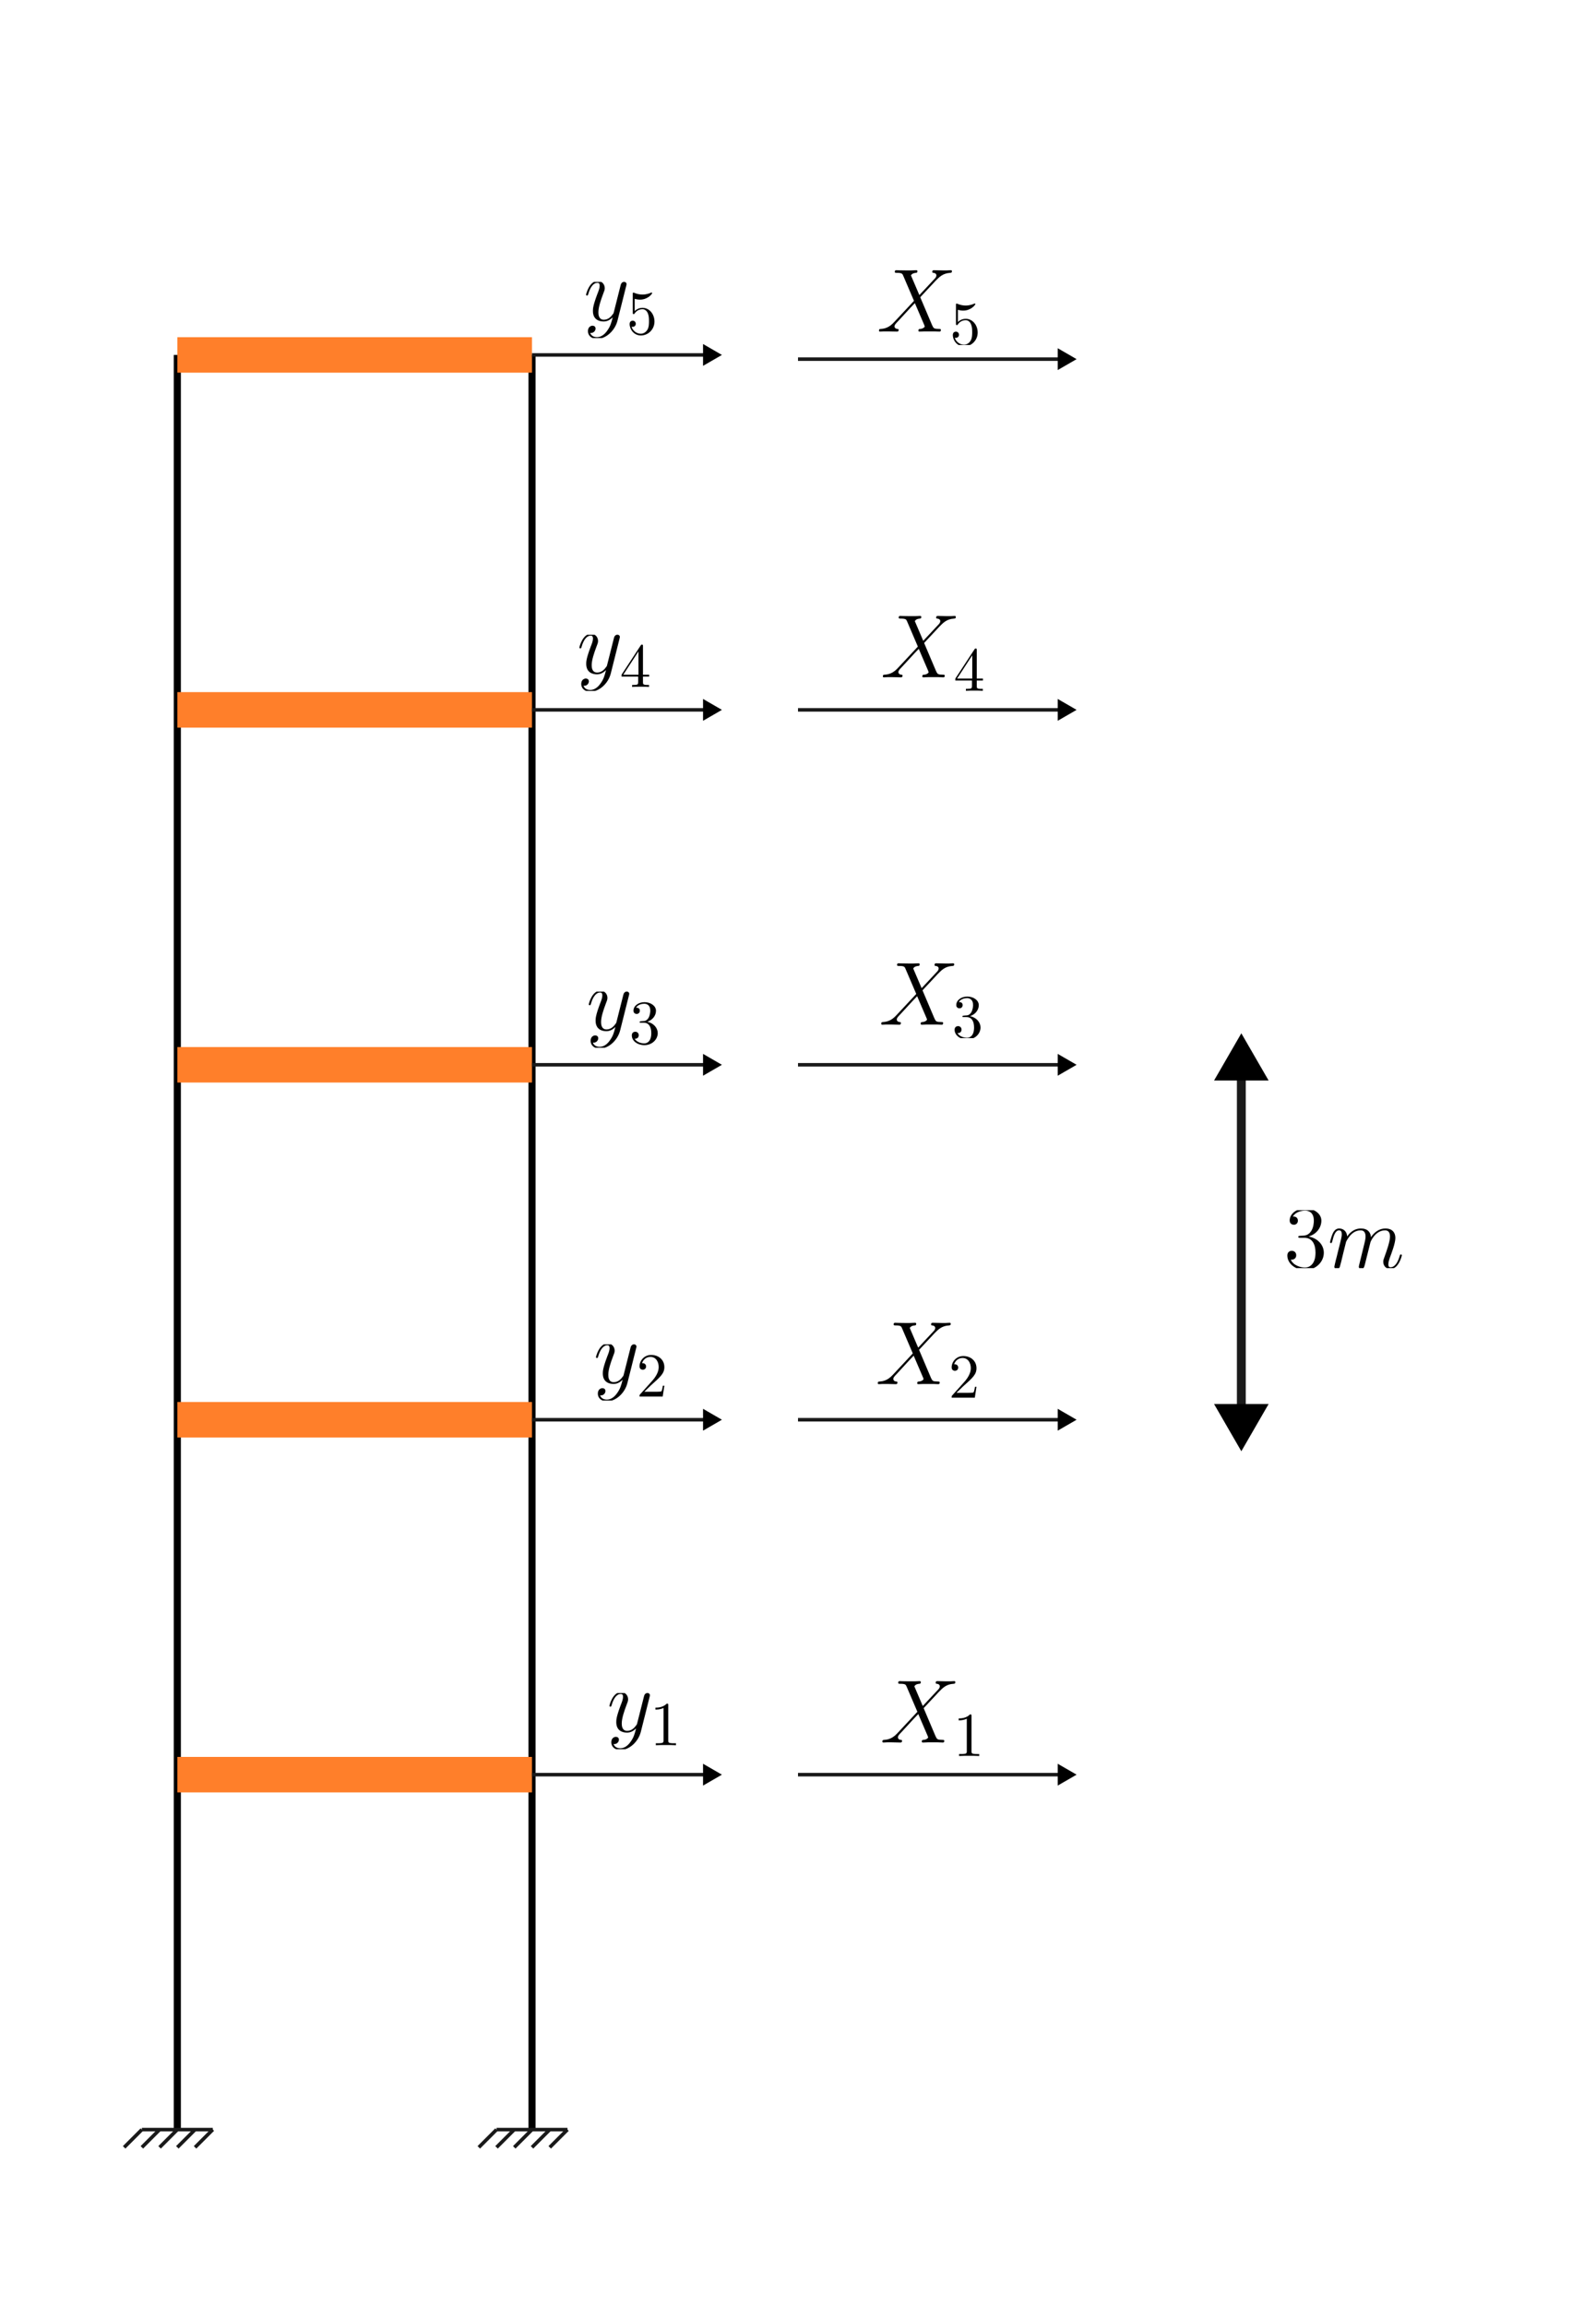 <?xml version="1.0" encoding="UTF-8" standalone="no"?>
<!-- Created with Inkscape (http://www.inkscape.org/) -->

<svg
   width="90mm"
   height="130mm"
   viewBox="0 0 90 130"
   version="1.1"
   id="svg14920"
   inkscape:version="1.2.1 (9c6d41e410, 2022-07-14)"
   sodipodi:docname="Fig_6_1.svg"
   xmlns:inkscape="http://www.inkscape.org/namespaces/inkscape"
   xmlns:sodipodi="http://sodipodi.sourceforge.net/DTD/sodipodi-0.dtd"
   xmlns="http://www.w3.org/2000/svg"
   xmlns:svg="http://www.w3.org/2000/svg">
  <sodipodi:namedview
     id="namedview14922"
     pagecolor="#ffffff"
     bordercolor="#000000"
     borderopacity="0.25"
     inkscape:showpageshadow="2"
     inkscape:pageopacity="0.0"
     inkscape:pagecheckerboard="0"
     inkscape:deskcolor="#d1d1d1"
     inkscape:document-units="mm"
     showgrid="true"
     inkscape:zoom="1.4142136"
     inkscape:cx="162.28101"
     inkscape:cy="275.41809"
     inkscape:window-width="1920"
     inkscape:window-height="1001"
     inkscape:window-x="-9"
     inkscape:window-y="-9"
     inkscape:window-maximized="1"
     inkscape:current-layer="g26583-3">
    <inkscape:grid
       type="xygrid"
       id="grid16136"
       units="mm"
       spacingx="5"
       spacingy="5"
       empspacing="2"
       originx="0"
       originy="0" />
  </sodipodi:namedview>
  <defs
     id="defs14917">
    <marker
       style="overflow:visible"
       id="marker20518"
       refX="0"
       refY="0"
       orient="auto-start-reverse"
       inkscape:stockid="TriangleStart"
       markerWidth="5.324"
       markerHeight="6.155"
       viewBox="0 0 5.324 6.155"
       inkscape:isstock="true"
       inkscape:collect="always"
       preserveAspectRatio="xMidYMid">
      <path
         transform="scale(0.5)"
         style="fill:context-stroke;fill-rule:evenodd;stroke:context-stroke;stroke-width:1pt"
         d="M 5.77,0 -2.88,5 V -5 Z"
         id="path20516" />
    </marker>
    <marker
       style="overflow:visible"
       id="marker20436"
       refX="0"
       refY="0"
       orient="auto-start-reverse"
       inkscape:stockid="TriangleStart"
       markerWidth="5.324"
       markerHeight="6.155"
       viewBox="0 0 5.324 6.155"
       inkscape:isstock="true"
       inkscape:collect="always"
       preserveAspectRatio="xMidYMid">
      <path
         transform="scale(0.5)"
         style="fill:context-stroke;fill-rule:evenodd;stroke:context-stroke;stroke-width:1pt"
         d="M 5.77,0 -2.88,5 V -5 Z"
         id="path20434" />
    </marker>
    <marker
       style="overflow:visible"
       id="marker20372"
       refX="0"
       refY="0"
       orient="auto-start-reverse"
       inkscape:stockid="TriangleStart"
       markerWidth="5.324"
       markerHeight="6.155"
       viewBox="0 0 5.324 6.155"
       inkscape:isstock="true"
       inkscape:collect="always"
       preserveAspectRatio="xMidYMid">
      <path
         transform="scale(0.5)"
         style="fill:context-stroke;fill-rule:evenodd;stroke:context-stroke;stroke-width:1pt"
         d="M 5.77,0 -2.88,5 V -5 Z"
         id="path20370" />
    </marker>
    <marker
       style="overflow:visible"
       id="marker20326"
       refX="0"
       refY="0"
       orient="auto-start-reverse"
       inkscape:stockid="TriangleStart"
       markerWidth="5.324"
       markerHeight="6.155"
       viewBox="0 0 5.324 6.155"
       inkscape:isstock="true"
       inkscape:collect="always"
       preserveAspectRatio="xMidYMid">
      <path
         transform="scale(0.5)"
         style="fill:context-stroke;fill-rule:evenodd;stroke:context-stroke;stroke-width:1pt"
         d="M 5.77,0 -2.88,5 V -5 Z"
         id="path20324" />
    </marker>
    <marker
       style="overflow:visible"
       id="TriangleStart"
       refX="0"
       refY="0"
       orient="auto-start-reverse"
       inkscape:stockid="TriangleStart"
       markerWidth="5.324"
       markerHeight="6.155"
       viewBox="0 0 5.324 6.155"
       inkscape:isstock="true"
       inkscape:collect="always"
       preserveAspectRatio="xMidYMid">
      <path
         transform="scale(0.5)"
         style="fill:context-stroke;fill-rule:evenodd;stroke:context-stroke;stroke-width:1pt"
         d="M 5.77,0 -2.88,5 V -5 Z"
         id="path135" />
    </marker>
    <clipPath
       id="clipPath5135">
      <path
         clip-rule="nonzero"
         d="M 0,0 H 7 V 8.965 H 0 Z m 0,0"
         id="path4580" />
    </clipPath>
    <clipPath
       id="clipPath4015">
      <path
         clip-rule="nonzero"
         d="m 7,1 h 5 V 8.965 H 7 Z m 0,0"
         id="path6743" />
    </clipPath>
    <clipPath
       id="clipPath5120">
      <path
         clip-rule="nonzero"
         d="M 0,0 H 7 V 8.965 H 0 Z m 0,0"
         id="path5426" />
    </clipPath>
    <clipPath
       id="clipPath9362">
      <path
         clip-rule="nonzero"
         d="m 7,1 h 5 V 8.965 H 7 Z m 0,0"
         id="path7376" />
    </clipPath>
    <clipPath
       id="clipPath2892">
      <path
         clip-rule="nonzero"
         d="M 0,0 H 7 V 8.965 H 0 Z m 0,0"
         id="path6079" />
    </clipPath>
    <clipPath
       id="clipPath8761">
      <path
         clip-rule="nonzero"
         d="m 7,1 h 5 V 8.965 H 7 Z m 0,0"
         id="path6706" />
    </clipPath>
    <clipPath
       id="clipPath3006">
      <path
         clip-rule="nonzero"
         d="M 0,0 H 7 V 8.965 H 0 Z m 0,0"
         id="path7626" />
    </clipPath>
    <clipPath
       id="clipPath3987">
      <path
         clip-rule="nonzero"
         d="m 7,1 h 5 V 8.965 H 7 Z m 0,0"
         id="path951" />
    </clipPath>
    <clipPath
       id="clipPath9781">
      <path
         clip-rule="nonzero"
         d="M 0,0 H 7 V 8.965 H 0 Z m 0,0"
         id="path7848" />
    </clipPath>
    <clipPath
       id="clipPath3093">
      <path
         clip-rule="nonzero"
         d="m 7,1 h 5 V 8.965 H 7 Z m 0,0"
         id="path5838" />
    </clipPath>
    <clipPath
       id="clipPath9826">
      <path
         clip-rule="nonzero"
         d="m 12,5 h 4 v 6.953 h -4 z m 0,0"
         id="path5288" />
    </clipPath>
    <clipPath
       id="clipPath3557">
      <path
         clip-rule="nonzero"
         d="m 12,5 h 5 v 6.953 h -5 z m 0,0"
         id="path164" />
    </clipPath>
    <clipPath
       id="clipPath2374">
      <path
         clip-rule="nonzero"
         d="m 11,5 h 6 v 6.953 h -6 z m 0,0"
         id="path2307" />
    </clipPath>
    <clipPath
       id="clipPath6918">
      <path
         clip-rule="nonzero"
         d="M 0,0 H 7 V 9.246 H 0 Z m 0,0"
         id="path9661" />
    </clipPath>
    <clipPath
       id="clipPath2692">
      <path
         clip-rule="nonzero"
         d="M 7,2 H 19 V 9.246 H 7 Z m 0,0"
         id="path7356" />
    </clipPath>
    <marker
       style="overflow:visible"
       id="marker20372-3"
       refX="0"
       refY="0"
       orient="auto-start-reverse"
       inkscape:stockid="TriangleStart"
       markerWidth="5.324"
       markerHeight="6.155"
       viewBox="0 0 5.324 6.155"
       inkscape:isstock="true"
       inkscape:collect="always"
       preserveAspectRatio="xMidYMid">
      <path
         transform="scale(0.5)"
         style="fill:context-stroke;fill-rule:evenodd;stroke:context-stroke;stroke-width:1pt"
         d="M 5.77,0 -2.88,5 V -5 Z"
         id="path20370-3" />
    </marker>
    <clipPath
       id="clipPath3557-4">
      <path
         clip-rule="nonzero"
         d="m 12,5 h 5 v 6.953 h -5 z m 0,0"
         id="path164-2" />
    </clipPath>
    <marker
       style="overflow:visible"
       id="marker20372-8"
       refX="0"
       refY="0"
       orient="auto-start-reverse"
       inkscape:stockid="TriangleStart"
       markerWidth="5.324"
       markerHeight="6.155"
       viewBox="0 0 5.324 6.155"
       inkscape:isstock="true"
       inkscape:collect="always"
       preserveAspectRatio="xMidYMid">
      <path
         transform="scale(0.5)"
         style="fill:context-stroke;fill-rule:evenodd;stroke:context-stroke;stroke-width:1pt"
         d="M 5.77,0 -2.88,5 V -5 Z"
         id="path20370-1" />
    </marker>
    <clipPath
       id="clipPath3557-5">
      <path
         clip-rule="nonzero"
         d="m 12,5 h 5 v 6.953 h -5 z m 0,0"
         id="path164-8" />
    </clipPath>
    <marker
       style="overflow:visible"
       id="marker20372-35"
       refX="0"
       refY="0"
       orient="auto-start-reverse"
       inkscape:stockid="TriangleStart"
       markerWidth="5.324"
       markerHeight="6.155"
       viewBox="0 0 5.324 6.155"
       inkscape:isstock="true"
       inkscape:collect="always"
       preserveAspectRatio="xMidYMid">
      <path
         transform="scale(0.5)"
         style="fill:context-stroke;fill-rule:evenodd;stroke:context-stroke;stroke-width:1pt"
         d="M 5.77,0 -2.88,5 V -5 Z"
         id="path20370-2" />
    </marker>
    <clipPath
       id="clipPath3557-9">
      <path
         clip-rule="nonzero"
         d="m 12,5 h 5 v 6.953 h -5 z m 0,0"
         id="path164-6" />
    </clipPath>
    <clipPath
       id="clipPath8632">
      <path
         clip-rule="nonzero"
         d="m 12,5 h 4 v 6.953 h -4 z m 0,0"
         id="path5348" />
    </clipPath>
    <clipPath
       id="clipPath9630">
      <path
         clip-rule="nonzero"
         d="m 12,5 h 4 v 6.953 h -4 z m 0,0"
         id="path8751" />
    </clipPath>
    <clipPath
       id="clipPath4394">
      <path
         clip-rule="nonzero"
         d="m 12,5 h 4 v 6.953 h -4 z m 0,0"
         id="path7480" />
    </clipPath>
    <clipPath
       id="clipPath2566">
      <path
         clip-rule="nonzero"
         d="m 12,5 h 5 v 6.953 h -5 z m 0,0"
         id="path6185" />
    </clipPath>
    <clipPath
       id="clipPath5876">
      <path
         clip-rule="nonzero"
         d="m 12,5 h 5 v 6.953 h -5 z m 0,0"
         id="path3608" />
    </clipPath>
  </defs>
  <g
     inkscape:label="Lag 1"
     inkscape:groupmode="layer"
     id="layer1">
    <path
       style="fill:#ffccaa;stroke:#000000;stroke-width:0.4"
       d="M 10,20 V 120"
       id="path18684"
       sodipodi:nodetypes="cc" />
    <path
       style="fill:#ffccaa;stroke:#000000;stroke-width:0.4"
       d="M 30,120 V 20"
       id="path18686"
       sodipodi:nodetypes="cc" />
    <path
       style="fill:#ffccaa;stroke:#ff7f2a;stroke-width:2;stroke-dasharray:none"
       d="M 10,20 H 30"
       id="path18688" />
    <path
       style="fill:#ffccaa;stroke:#ff7f2a;stroke-width:2;stroke-dasharray:none"
       d="M 10,40 H 30"
       id="path18690" />
    <path
       style="fill:#ffccaa;stroke:#ff7f2a;stroke-width:2;stroke-dasharray:none"
       d="M 10,60 H 30"
       id="path18692" />
    <path
       style="fill:#ffccaa;stroke:#ff7f2a;stroke-width:2;stroke-dasharray:none"
       d="M 10,80 H 30"
       id="path18694" />
    <path
       style="fill:#ffccaa;stroke:#ff7f2a;stroke-width:2;stroke-dasharray:none"
       d="M 10,100 H 30"
       id="path18696" />
    <path
       style="fill:#ffccaa;stroke:#1a1a1a;stroke-width:0.2;stroke-dasharray:none"
       d="M 8,120 H 12"
       id="path19478" />
    <path
       style="fill:#ffccaa;stroke:#1a1a1a;stroke-width:0.2;stroke-dasharray:none"
       d="m 8,120 -1,1"
       id="path19534" />
    <path
       style="fill:#ffccaa;stroke:#1a1a1a;stroke-width:0.2;stroke-dasharray:none"
       d="m 9,120 -1,1"
       id="path19536" />
    <path
       style="fill:#ffccaa;stroke:#1a1a1a;stroke-width:0.2;stroke-dasharray:none"
       d="m 10,120 -1,1"
       id="path19538" />
    <path
       style="fill:#ffccaa;stroke:#1a1a1a;stroke-width:0.2;stroke-dasharray:none"
       d="m 11,120 -1,1"
       id="path19540" />
    <path
       style="fill:#ffccaa;stroke:#1a1a1a;stroke-width:0.2;stroke-dasharray:none"
       d="m 12,120 -1,1"
       id="path19542" />
    <path
       style="fill:#ffccaa;stroke:#1a1a1a;stroke-width:0.2;stroke-dasharray:none"
       d="m 28,120 h 4"
       id="path19546" />
    <path
       style="fill:#ffccaa;stroke:#1a1a1a;stroke-width:0.2;stroke-dasharray:none"
       d="m 28,120 -1,1"
       id="path19548" />
    <path
       style="fill:#ffccaa;stroke:#1a1a1a;stroke-width:0.2;stroke-dasharray:none"
       d="m 29,120 -1,1"
       id="path19550" />
    <path
       style="fill:#ffccaa;stroke:#1a1a1a;stroke-width:0.2;stroke-dasharray:none"
       d="m 30,120 -1,1"
       id="path19552" />
    <path
       style="fill:#ffccaa;stroke:#1a1a1a;stroke-width:0.2;stroke-dasharray:none"
       d="M 31,120 30,121"
       id="path19554" />
    <path
       style="fill:#ffccaa;stroke:#1a1a1a;stroke-width:0.2;stroke-dasharray:none"
       d="m 32,120 -1,1"
       id="path19556" />
    <path
       style="fill:#ffccaa;stroke:#1a1a1a;stroke-width:0.2;stroke-dasharray:none;marker-end:url(#TriangleStart)"
       d="m 30,20 h 10"
       id="path20288" />
    <path
       style="fill:#ffccaa;stroke:#1a1a1a;stroke-width:0.2;stroke-dasharray:none;marker-end:url(#marker20326)"
       d="m 30,40 h 10"
       id="path20290" />
    <path
       style="fill:#ffccaa;stroke:#1a1a1a;stroke-width:0.2;stroke-dasharray:none;marker-end:url(#marker20372)"
       d="m 30,60 h 10"
       id="path20292" />
    <path
       style="fill:#ffccaa;stroke:#1a1a1a;stroke-width:0.2;stroke-dasharray:none;marker-end:url(#marker20436)"
       d="m 30,80 h 10"
       id="path20294" />
    <path
       style="fill:#ffccaa;stroke:#1a1a1a;stroke-width:0.2;stroke-dasharray:none;marker-end:url(#marker20518)"
       d="m 30,100 h 10"
       id="path20296" />
    <path
       style="fill:#ffccaa;stroke:#1a1a1a;stroke-width:0.2;stroke-dasharray:none;marker-end:url(#marker20372)"
       d="M 45,80 H 60"
       id="path20616" />
    <path
       style="fill:#ffccaa;stroke:#1a1a1a;stroke-width:0.2;stroke-dasharray:none;marker-end:url(#marker20372)"
       d="M 45,40 H 60"
       id="path20618" />
    <g
       inkscape:label=""
       transform="translate(34.366,95.347)"
       id="g21239">
      <g
         clip-path="url(#clipPath5135)"
         id="g24"
         transform="matrix(0.353,0,0,0.353,-0.138,0.054)">
        <g
           fill="#000000"
           fill-opacity="1"
           id="g22">
          <g
             id="use20"
             transform="translate(0,6.176)">
            <path
               d="m 3.766,1.609 c -0.375,0.547 -0.938,1.031 -1.641,1.031 -0.172,0 -0.859,-0.031 -1.078,-0.688 C 1.094,1.969 1.156,1.969 1.188,1.969 c 0.438,0 0.719,-0.375 0.719,-0.703 C 1.906,0.938 1.641,0.812 1.422,0.812 1.188,0.812 0.688,0.984 0.688,1.688 c 0,0.734 0.625,1.234 1.438,1.234 1.438,0 2.875,-1.312 3.281,-2.906 l 1.406,-5.594 c 0.016,-0.078 0.047,-0.156 0.047,-0.25 0,-0.203 -0.172,-0.359 -0.391,-0.359 -0.125,0 -0.438,0.062 -0.547,0.5 l -1.062,4.203 c -0.062,0.266 -0.062,0.297 -0.188,0.453 -0.281,0.406 -0.75,0.891 -1.438,0.891 -0.812,0 -0.875,-0.797 -0.875,-1.172 0,-0.828 0.375,-1.922 0.766,-2.969 0.156,-0.406 0.25,-0.609 0.25,-0.891 0,-0.609 -0.438,-1.156 -1.141,-1.156 -1.312,0 -1.844,2.078 -1.844,2.203 0,0.047 0.047,0.125 0.156,0.125 C 0.672,-4 0.688,-4.062 0.75,-4.266 1.094,-5.469 1.641,-6.031 2.188,-6.031 c 0.141,0 0.375,0 0.375,0.469 0,0.375 -0.156,0.781 -0.375,1.328 -0.703,1.875 -0.703,2.359 -0.703,2.703 0,1.359 0.984,1.672 1.703,1.672 0.406,0 0.922,-0.125 1.438,-0.656 L 4.641,-0.5 c -0.219,0.844 -0.359,1.406 -0.875,2.109 z m 0,0"
               id="path36" />
          </g>
        </g>
      </g>
      <g
         clip-path="url(#clipPath4015)"
         id="g30"
         transform="matrix(0.353,0,0,0.353,-0.138,0.054)">
        <g
           fill="#000000"
           fill-opacity="1"
           id="g28">
          <g
             id="use26"
             transform="translate(6.849,8.328)">
            <path
               d="m 2.938,-6.375 c 0,-0.25 0,-0.266 -0.234,-0.266 C 2.078,-6 1.203,-6 0.891,-6 v 0.312 c 0.203,0 0.781,0 1.297,-0.266 v 5.172 c 0,0.359 -0.031,0.469 -0.922,0.469 h -0.312 V 0 c 0.344,-0.031 1.203,-0.031 1.609,-0.031 0.391,0 1.266,0 1.609,0.031 v -0.312 h -0.312 c -0.906,0 -0.922,-0.109 -0.922,-0.469 z m 0,0"
               id="path40" />
          </g>
        </g>
      </g>
    </g>
    <g
       inkscape:label=""
       transform="translate(33.607,75.7)"
       id="g22203">
      <g
         clip-path="url(#clipPath5120)"
         id="g22193"
         transform="matrix(0.353,0,0,0.353,-0.138,0.054)">
        <g
           fill="#000000"
           fill-opacity="1"
           id="g22191">
          <g
             id="g22189"
             transform="translate(0,6.176)">
            <path
               d="m 3.766,1.609 c -0.375,0.547 -0.938,1.031 -1.641,1.031 -0.172,0 -0.859,-0.031 -1.078,-0.688 C 1.094,1.969 1.156,1.969 1.188,1.969 c 0.438,0 0.719,-0.375 0.719,-0.703 C 1.906,0.938 1.641,0.812 1.422,0.812 1.188,0.812 0.688,0.984 0.688,1.688 c 0,0.734 0.625,1.234 1.438,1.234 1.438,0 2.875,-1.312 3.281,-2.906 l 1.406,-5.594 c 0.016,-0.078 0.047,-0.156 0.047,-0.25 0,-0.203 -0.172,-0.359 -0.391,-0.359 -0.125,0 -0.438,0.062 -0.547,0.5 l -1.062,4.203 c -0.062,0.266 -0.062,0.297 -0.188,0.453 -0.281,0.406 -0.75,0.891 -1.438,0.891 -0.812,0 -0.875,-0.797 -0.875,-1.172 0,-0.828 0.375,-1.922 0.766,-2.969 0.156,-0.406 0.25,-0.609 0.25,-0.891 0,-0.609 -0.438,-1.156 -1.141,-1.156 -1.312,0 -1.844,2.078 -1.844,2.203 0,0.047 0.047,0.125 0.156,0.125 C 0.672,-4 0.688,-4.062 0.75,-4.266 1.094,-5.469 1.641,-6.031 2.188,-6.031 c 0.141,0 0.375,0 0.375,0.469 0,0.375 -0.156,0.781 -0.375,1.328 -0.703,1.875 -0.703,2.359 -0.703,2.703 0,1.359 0.984,1.672 1.703,1.672 0.406,0 0.922,-0.125 1.438,-0.656 L 4.641,-0.5 c -0.219,0.844 -0.359,1.406 -0.875,2.109 z m 0,0"
               id="path22187" />
          </g>
        </g>
      </g>
      <g
         clip-path="url(#clipPath9362)"
         id="g22201"
         transform="matrix(0.353,0,0,0.353,-0.138,0.054)">
        <g
           fill="#000000"
           fill-opacity="1"
           id="g22199">
          <g
             id="g22197"
             transform="translate(6.849,8.328)">
            <path
               d="m 1.266,-0.766 1.062,-1.031 c 1.547,-1.375 2.141,-1.906 2.141,-2.906 0,-1.141 -0.891,-1.938 -2.109,-1.938 -1.125,0 -1.859,0.922 -1.859,1.812 0,0.547 0.5,0.547 0.531,0.547 0.172,0 0.516,-0.109 0.516,-0.531 0,-0.25 -0.188,-0.516 -0.531,-0.516 -0.078,0 -0.094,0 -0.125,0.016 0.219,-0.656 0.766,-1.016 1.344,-1.016 0.906,0 1.328,0.812 1.328,1.625 C 3.562,-3.906 3.078,-3.125 2.516,-2.5 l -1.906,2.125 C 0.5,-0.266 0.5,-0.234 0.5,0 H 4.203 L 4.469,-1.734 H 4.234 C 4.172,-1.438 4.109,-1 4,-0.844 3.938,-0.766 3.281,-0.766 3.062,-0.766 Z m 0,0"
               id="path22195" />
          </g>
        </g>
      </g>
    </g>
    <g
       inkscape:label=""
       transform="translate(33.2,55.822)"
       id="g23189">
      <g
         clip-path="url(#clipPath2892)"
         id="g23179"
         transform="matrix(0.353,0,0,0.353,-0.138,0.054)">
        <g
           fill="#000000"
           fill-opacity="1"
           id="g23177">
          <g
             id="g23175"
             transform="translate(0,6.176)">
            <path
               d="m 3.766,1.609 c -0.375,0.547 -0.938,1.031 -1.641,1.031 -0.172,0 -0.859,-0.031 -1.078,-0.688 C 1.094,1.969 1.156,1.969 1.188,1.969 c 0.438,0 0.719,-0.375 0.719,-0.703 C 1.906,0.938 1.641,0.812 1.422,0.812 1.188,0.812 0.688,0.984 0.688,1.688 c 0,0.734 0.625,1.234 1.438,1.234 1.438,0 2.875,-1.312 3.281,-2.906 l 1.406,-5.594 c 0.016,-0.078 0.047,-0.156 0.047,-0.25 0,-0.203 -0.172,-0.359 -0.391,-0.359 -0.125,0 -0.438,0.062 -0.547,0.5 l -1.062,4.203 c -0.062,0.266 -0.062,0.297 -0.188,0.453 -0.281,0.406 -0.75,0.891 -1.438,0.891 -0.812,0 -0.875,-0.797 -0.875,-1.172 0,-0.828 0.375,-1.922 0.766,-2.969 0.156,-0.406 0.25,-0.609 0.25,-0.891 0,-0.609 -0.438,-1.156 -1.141,-1.156 -1.312,0 -1.844,2.078 -1.844,2.203 0,0.047 0.047,0.125 0.156,0.125 C 0.672,-4 0.688,-4.062 0.75,-4.266 1.094,-5.469 1.641,-6.031 2.188,-6.031 c 0.141,0 0.375,0 0.375,0.469 0,0.375 -0.156,0.781 -0.375,1.328 -0.703,1.875 -0.703,2.359 -0.703,2.703 0,1.359 0.984,1.672 1.703,1.672 0.406,0 0.922,-0.125 1.438,-0.656 L 4.641,-0.5 c -0.219,0.844 -0.359,1.406 -0.875,2.109 z m 0,0"
               id="path23173" />
          </g>
        </g>
      </g>
      <g
         clip-path="url(#clipPath8761)"
         id="g23187"
         transform="matrix(0.353,0,0,0.353,-0.138,0.054)">
        <g
           fill="#000000"
           fill-opacity="1"
           id="g23185">
          <g
             id="g23183"
             transform="translate(6.849,8.328)">
            <path
               d="m 2.891,-3.516 c 0.812,-0.266 1.391,-0.953 1.391,-1.75 0,-0.812 -0.875,-1.375 -1.828,-1.375 -1,0 -1.766,0.594 -1.766,1.359 0,0.328 0.219,0.516 0.516,0.516 0.297,0 0.5,-0.219 0.5,-0.516 0,-0.484 -0.469,-0.484 -0.609,-0.484 0.297,-0.5 0.953,-0.625 1.312,-0.625 0.422,0 0.969,0.219 0.969,1.109 0,0.125 -0.031,0.703 -0.281,1.141 C 2.797,-3.656 2.453,-3.625 2.203,-3.625 2.125,-3.609 1.891,-3.594 1.812,-3.594 c -0.078,0.016 -0.141,0.031 -0.141,0.125 0,0.109 0.062,0.109 0.234,0.109 h 0.438 c 0.812,0 1.188,0.672 1.188,1.656 0,1.359 -0.688,1.641 -1.125,1.641 -0.438,0 -1.188,-0.172 -1.531,-0.75 0.344,0.047 0.656,-0.172 0.656,-0.547 0,-0.359 -0.266,-0.562 -0.547,-0.562 -0.25,0 -0.562,0.141 -0.562,0.578 0,0.906 0.922,1.562 2.016,1.562 1.219,0 2.125,-0.906 2.125,-1.922 0,-0.812 -0.641,-1.594 -1.672,-1.812 z m 0,0"
               id="path23181" />
          </g>
        </g>
      </g>
    </g>
    <g
       inkscape:label=""
       transform="translate(32.671,35.713)"
       id="g24201">
      <g
         clip-path="url(#clipPath3006)"
         id="g24191"
         transform="matrix(0.353,0,0,0.353,-0.138,0.054)">
        <g
           fill="#000000"
           fill-opacity="1"
           id="g24189">
          <g
             id="g24187"
             transform="translate(0,6.176)">
            <path
               d="m 3.766,1.609 c -0.375,0.547 -0.938,1.031 -1.641,1.031 -0.172,0 -0.859,-0.031 -1.078,-0.688 C 1.094,1.969 1.156,1.969 1.188,1.969 c 0.438,0 0.719,-0.375 0.719,-0.703 C 1.906,0.938 1.641,0.812 1.422,0.812 1.188,0.812 0.688,0.984 0.688,1.688 c 0,0.734 0.625,1.234 1.438,1.234 1.438,0 2.875,-1.312 3.281,-2.906 l 1.406,-5.594 c 0.016,-0.078 0.047,-0.156 0.047,-0.25 0,-0.203 -0.172,-0.359 -0.391,-0.359 -0.125,0 -0.438,0.062 -0.547,0.5 l -1.062,4.203 c -0.062,0.266 -0.062,0.297 -0.188,0.453 -0.281,0.406 -0.75,0.891 -1.438,0.891 -0.812,0 -0.875,-0.797 -0.875,-1.172 0,-0.828 0.375,-1.922 0.766,-2.969 0.156,-0.406 0.25,-0.609 0.25,-0.891 0,-0.609 -0.438,-1.156 -1.141,-1.156 -1.312,0 -1.844,2.078 -1.844,2.203 0,0.047 0.047,0.125 0.156,0.125 C 0.672,-4 0.688,-4.062 0.75,-4.266 1.094,-5.469 1.641,-6.031 2.188,-6.031 c 0.141,0 0.375,0 0.375,0.469 0,0.375 -0.156,0.781 -0.375,1.328 -0.703,1.875 -0.703,2.359 -0.703,2.703 0,1.359 0.984,1.672 1.703,1.672 0.406,0 0.922,-0.125 1.438,-0.656 L 4.641,-0.5 c -0.219,0.844 -0.359,1.406 -0.875,2.109 z m 0,0"
               id="path24185" />
          </g>
        </g>
      </g>
      <g
         clip-path="url(#clipPath3987)"
         id="g24199"
         transform="matrix(0.353,0,0,0.353,-0.138,0.054)">
        <g
           fill="#000000"
           fill-opacity="1"
           id="g24197">
          <g
             id="g24195"
             transform="translate(6.849,8.328)">
            <path
               d="m 2.938,-1.641 v 0.859 c 0,0.359 -0.031,0.469 -0.766,0.469 H 1.969 V 0 C 2.375,-0.031 2.891,-0.031 3.312,-0.031 c 0.422,0 0.938,0 1.359,0.031 v -0.312 h -0.219 c -0.734,0 -0.75,-0.109 -0.75,-0.469 V -1.641 H 4.688 v -0.312 H 3.703 v -4.531 c 0,-0.203 0,-0.266 -0.172,-0.266 -0.078,0 -0.109,0 -0.188,0.125 l -3.062,4.672 v 0.312 z m 0.047,-0.312 H 0.562 l 2.422,-3.719 z m 0,0"
               id="path24193" />
          </g>
        </g>
      </g>
    </g>
    <g
       inkscape:label=""
       transform="translate(33.049,15.832)"
       id="g25239">
      <g
         clip-path="url(#clipPath9781)"
         id="g25229"
         transform="matrix(0.353,0,0,0.353,-0.138,0.054)">
        <g
           fill="#000000"
           fill-opacity="1"
           id="g25227">
          <g
             id="g25225"
             transform="translate(0,6.176)">
            <path
               d="m 3.766,1.609 c -0.375,0.547 -0.938,1.031 -1.641,1.031 -0.172,0 -0.859,-0.031 -1.078,-0.688 C 1.094,1.969 1.156,1.969 1.188,1.969 c 0.438,0 0.719,-0.375 0.719,-0.703 C 1.906,0.938 1.641,0.812 1.422,0.812 1.188,0.812 0.688,0.984 0.688,1.688 c 0,0.734 0.625,1.234 1.438,1.234 1.438,0 2.875,-1.312 3.281,-2.906 l 1.406,-5.594 c 0.016,-0.078 0.047,-0.156 0.047,-0.25 0,-0.203 -0.172,-0.359 -0.391,-0.359 -0.125,0 -0.438,0.062 -0.547,0.5 l -1.062,4.203 c -0.062,0.266 -0.062,0.297 -0.188,0.453 -0.281,0.406 -0.75,0.891 -1.438,0.891 -0.812,0 -0.875,-0.797 -0.875,-1.172 0,-0.828 0.375,-1.922 0.766,-2.969 0.156,-0.406 0.25,-0.609 0.25,-0.891 0,-0.609 -0.438,-1.156 -1.141,-1.156 -1.312,0 -1.844,2.078 -1.844,2.203 0,0.047 0.047,0.125 0.156,0.125 C 0.672,-4 0.688,-4.062 0.75,-4.266 1.094,-5.469 1.641,-6.031 2.188,-6.031 c 0.141,0 0.375,0 0.375,0.469 0,0.375 -0.156,0.781 -0.375,1.328 -0.703,1.875 -0.703,2.359 -0.703,2.703 0,1.359 0.984,1.672 1.703,1.672 0.406,0 0.922,-0.125 1.438,-0.656 L 4.641,-0.5 c -0.219,0.844 -0.359,1.406 -0.875,2.109 z m 0,0"
               id="path25223" />
          </g>
        </g>
      </g>
      <g
         clip-path="url(#clipPath3093)"
         id="g25237"
         transform="matrix(0.353,0,0,0.353,-0.138,0.054)">
        <g
           fill="#000000"
           fill-opacity="1"
           id="g25235">
          <g
             id="g25233"
             transform="translate(6.849,8.328)">
            <path
               d="m 4.469,-2 c 0,-1.188 -0.812,-2.188 -1.891,-2.188 -0.469,0 -0.906,0.156 -1.266,0.516 V -5.625 c 0.203,0.062 0.531,0.125 0.844,0.125 1.234,0 1.938,-0.906 1.938,-1.031 0,-0.062 -0.031,-0.109 -0.109,-0.109 0,0 -0.031,0 -0.078,0.031 C 3.703,-6.516 3.219,-6.312 2.547,-6.312 2.156,-6.312 1.688,-6.391 1.219,-6.594 1.141,-6.625 1.125,-6.625 1.109,-6.625 1,-6.625 1,-6.547 1,-6.391 V -3.438 c 0,0.172 0,0.25 0.141,0.25 0.078,0 0.094,-0.016 0.141,-0.078 C 1.391,-3.422 1.75,-3.969 2.562,-3.969 c 0.516,0 0.766,0.453 0.844,0.641 0.156,0.375 0.188,0.75 0.188,1.25 0,0.359 0,0.953 -0.25,1.375 C 3.109,-0.312 2.734,-0.062 2.281,-0.062 c -0.719,0 -1.297,-0.531 -1.469,-1.109 0.031,0 0.062,0.016 0.172,0.016 0.328,0 0.5,-0.25 0.5,-0.484 0,-0.25 -0.172,-0.5 -0.5,-0.5 C 0.844,-2.141 0.5,-2.062 0.5,-1.609 0.5,-0.75 1.188,0.219 2.297,0.219 3.453,0.219 4.469,-0.734 4.469,-2 Z m 0,0"
               id="path25231" />
          </g>
        </g>
      </g>
    </g>
    <g
       inkscape:label=""
       transform="translate(49.499,74.537)"
       id="g26583">
      <g
         fill="#000000"
         fill-opacity="1"
         id="g26573"
         transform="matrix(0.353,0,0,0.353,-0.127,-0.002)">
        <g
           id="g26571"
           transform="translate(0,9.803)">
          <path
             d="M 6.812,-5.828 5.469,-8.969 C 5.656,-9.312 6.078,-9.359 6.25,-9.375 c 0.094,0 0.25,-0.016 0.25,-0.266 0,-0.156 -0.125,-0.156 -0.219,-0.156 -0.25,0 -0.531,0.031 -0.766,0.031 h -0.844 c -0.875,0 -1.5,-0.031 -1.516,-0.031 -0.109,0 -0.266,0 -0.266,0.266 0,0.156 0.141,0.156 0.328,0.156 0.828,0 0.891,0.141 1.031,0.484 L 5.953,-4.906 2.844,-1.578 C 2.328,-1.016 1.703,-0.469 0.641,-0.422 0.469,-0.406 0.359,-0.406 0.359,-0.141 0.359,-0.094 0.375,0 0.531,0 0.734,0 0.953,-0.031 1.141,-0.031 h 0.688 C 2.281,-0.031 2.781,0 3.234,0 3.328,0 3.5,0 3.5,-0.266 3.5,-0.406 3.406,-0.422 3.312,-0.422 3.031,-0.438 2.844,-0.609 2.844,-0.828 c 0,-0.25 0.172,-0.422 0.578,-0.844 L 4.703,-3.062 c 0.312,-0.344 1.078,-1.172 1.391,-1.484 l 1.516,3.531 c 0,0.031 0.062,0.172 0.062,0.188 0,0.125 -0.312,0.391 -0.766,0.406 -0.094,0 -0.25,0.016 -0.25,0.281 C 6.656,0 6.797,0 6.875,0 7.109,0 7.406,-0.031 7.641,-0.031 H 9.219 C 9.484,-0.031 9.75,0 10,0 c 0.094,0 0.25,0 0.25,-0.266 0,-0.156 -0.141,-0.156 -0.266,-0.156 C 9.125,-0.438 9.094,-0.5 8.844,-1.031 L 6.953,-5.484 8.781,-7.438 C 8.922,-7.578 9.25,-7.938 9.375,-8.078 10,-8.719 10.578,-9.312 11.734,-9.375 c 0.141,-0.016 0.281,-0.016 0.281,-0.266 0,-0.156 -0.125,-0.156 -0.188,-0.156 -0.203,0 -0.406,0.031 -0.609,0.031 H 10.562 c -0.469,0 -0.969,-0.031 -1.406,-0.031 -0.109,0 -0.281,0 -0.281,0.266 0,0.141 0.109,0.156 0.188,0.156 0.234,0.016 0.469,0.141 0.469,0.406 v 0.031 c -0.016,0.109 -0.047,0.25 -0.203,0.422 z m 0,0"
             id="path26569" />
        </g>
      </g>
      <g
         clip-path="url(#clipPath3557)"
         id="g26581"
         transform="matrix(0.353,0,0,0.353,-0.127,-0.002)">
        <g
           fill="#000000"
           fill-opacity="1"
           id="g26579">
          <g
             id="g26577"
             transform="translate(11.658,11.955)">
            <path
               d="m 1.266,-0.766 1.062,-1.031 c 1.547,-1.375 2.141,-1.906 2.141,-2.906 0,-1.141 -0.891,-1.938 -2.109,-1.938 -1.125,0 -1.859,0.922 -1.859,1.812 0,0.547 0.5,0.547 0.531,0.547 0.172,0 0.516,-0.109 0.516,-0.531 0,-0.25 -0.188,-0.516 -0.531,-0.516 -0.078,0 -0.094,0 -0.125,0.016 0.219,-0.656 0.766,-1.016 1.344,-1.016 0.906,0 1.328,0.812 1.328,1.625 C 3.562,-3.906 3.078,-3.125 2.516,-2.5 l -1.906,2.125 C 0.5,-0.266 0.5,-0.234 0.5,0 H 4.203 L 4.469,-1.734 H 4.234 C 4.172,-1.438 4.109,-1 4,-0.844 3.938,-0.766 3.281,-0.766 3.062,-0.766 Z m 0,0"
               id="path26575" />
          </g>
        </g>
      </g>
    </g>
    <g
       inkscape:label=""
       transform="translate(49.785,34.708)"
       id="g27657">
      <g
         fill="#000000"
         fill-opacity="1"
         id="g19"
         transform="matrix(0.353,0,0,0.353,-0.127,-0.002)">
        <g
           id="use17"
           transform="translate(0,9.803)">
          <path
             d="M 6.812,-5.828 5.469,-8.969 C 5.656,-9.312 6.078,-9.359 6.25,-9.375 c 0.094,0 0.25,-0.016 0.25,-0.266 0,-0.156 -0.125,-0.156 -0.219,-0.156 -0.25,0 -0.531,0.031 -0.766,0.031 h -0.844 c -0.875,0 -1.5,-0.031 -1.516,-0.031 -0.109,0 -0.266,0 -0.266,0.266 0,0.156 0.141,0.156 0.328,0.156 0.828,0 0.891,0.141 1.031,0.484 L 5.953,-4.906 2.844,-1.578 C 2.328,-1.016 1.703,-0.469 0.641,-0.422 0.469,-0.406 0.359,-0.406 0.359,-0.141 0.359,-0.094 0.375,0 0.531,0 0.734,0 0.953,-0.031 1.141,-0.031 h 0.688 C 2.281,-0.031 2.781,0 3.234,0 3.328,0 3.5,0 3.5,-0.266 3.5,-0.406 3.406,-0.422 3.312,-0.422 3.031,-0.438 2.844,-0.609 2.844,-0.828 c 0,-0.25 0.172,-0.422 0.578,-0.844 L 4.703,-3.062 c 0.312,-0.344 1.078,-1.172 1.391,-1.484 l 1.516,3.531 c 0,0.031 0.062,0.172 0.062,0.188 0,0.125 -0.312,0.391 -0.766,0.406 -0.094,0 -0.25,0.016 -0.25,0.281 C 6.656,0 6.797,0 6.875,0 7.109,0 7.406,-0.031 7.641,-0.031 H 9.219 C 9.484,-0.031 9.75,0 10,0 c 0.094,0 0.25,0 0.25,-0.266 0,-0.156 -0.141,-0.156 -0.266,-0.156 C 9.125,-0.438 9.094,-0.5 8.844,-1.031 L 6.953,-5.484 8.781,-7.438 C 8.922,-7.578 9.25,-7.938 9.375,-8.078 10,-8.719 10.578,-9.312 11.734,-9.375 c 0.141,-0.016 0.281,-0.016 0.281,-0.266 0,-0.156 -0.125,-0.156 -0.188,-0.156 -0.203,0 -0.406,0.031 -0.609,0.031 H 10.562 c -0.469,0 -0.969,-0.031 -1.406,-0.031 -0.109,0 -0.281,0 -0.281,0.266 0,0.141 0.109,0.156 0.188,0.156 0.234,0.016 0.469,0.141 0.469,0.406 v 0.031 c -0.016,0.109 -0.047,0.25 -0.203,0.422 z m 0,0"
             id="path31" />
        </g>
      </g>
      <g
         clip-path="url(#clipPath2374)"
         id="g25"
         transform="matrix(0.353,0,0,0.353,-0.127,-0.002)">
        <g
           fill="#000000"
           fill-opacity="1"
           id="g23">
          <g
             id="use21"
             transform="translate(11.658,11.955)">
            <path
               d="m 2.938,-1.641 v 0.859 c 0,0.359 -0.031,0.469 -0.766,0.469 H 1.969 V 0 C 2.375,-0.031 2.891,-0.031 3.312,-0.031 c 0.422,0 0.938,0 1.359,0.031 v -0.312 h -0.219 c -0.734,0 -0.75,-0.109 -0.75,-0.469 V -1.641 H 4.688 v -0.312 H 3.703 v -4.531 c 0,-0.203 0,-0.266 -0.172,-0.266 -0.078,0 -0.109,0 -0.188,0.125 l -3.062,4.672 v 0.312 z m 0.047,-0.312 H 0.562 l 2.422,-3.719 z m 0,0"
               id="path35" />
          </g>
        </g>
      </g>
    </g>
    <path
       style="fill:#ffccaa;stroke:#1a1a1a;stroke-width:0.5;stroke-dasharray:none;marker-start:url(#marker20518);marker-end:url(#marker20518)"
       d="m 70,60 0,20"
       id="path29915"
       sodipodi:nodetypes="cc" />
    <g
       inkscape:label=""
       transform="translate(72.594,68.093)"
       id="g30870">
      <g
         clip-path="url(#clipPath6918)"
         id="g30860"
         transform="matrix(0.353,0,0,0.353,-0.209,0.101)">
        <g
           fill="#000000"
           fill-opacity="1"
           id="g30858">
          <g
             id="g30856"
             transform="translate(0,9.245)">
            <path
               d="m 2.641,-5.156 c -0.25,0.016 -0.297,0.031 -0.297,0.172 0,0.141 0.062,0.141 0.328,0.141 h 0.656 c 1.219,0 1.766,1 1.766,2.375 0,1.875 -0.984,2.375 -1.688,2.375 -0.688,0 -1.859,-0.328 -2.266,-1.266 0.453,0.062 0.875,-0.188 0.875,-0.703 0,-0.422 -0.312,-0.703 -0.703,-0.703 -0.344,0 -0.719,0.203 -0.719,0.75 0,1.266 1.266,2.312 2.859,2.312 1.703,0 2.969,-1.297 2.969,-2.75 0,-1.312 -1.062,-2.359 -2.438,-2.594 1.25,-0.359 2.047,-1.406 2.047,-2.531 0,-1.125 -1.172,-1.953 -2.562,-1.953 -1.438,0 -2.5,0.875 -2.5,1.922 0,0.562 0.453,0.688 0.672,0.688 0.297,0 0.641,-0.219 0.641,-0.656 0,-0.453 -0.344,-0.656 -0.656,-0.656 -0.094,0 -0.125,0 -0.156,0.016 0.547,-0.969 1.891,-0.969 1.953,-0.969 0.484,0 1.406,0.203 1.406,1.609 0,0.281 -0.031,1.078 -0.453,1.703 -0.438,0.625 -0.922,0.672 -1.312,0.688 z m 0,0"
               id="path30854" />
          </g>
        </g>
      </g>
      <g
         clip-path="url(#clipPath2692)"
         id="g30868"
         transform="matrix(0.353,0,0,0.353,-0.209,0.101)">
        <g
           fill="#000000"
           fill-opacity="1"
           id="g30866">
          <g
             id="g30864"
             transform="translate(7.024,9.245)">
            <path
               d="M 2.953,-4.203 C 2.984,-4.281 3.344,-5 3.875,-5.469 c 0.375,-0.344 0.859,-0.562 1.422,-0.562 0.562,0 0.766,0.422 0.766,1 0,0.078 0,0.375 -0.172,1.047 l -0.359,1.469 c -0.109,0.438 -0.375,1.5 -0.406,1.656 -0.062,0.219 -0.141,0.594 -0.141,0.641 0,0.203 0.156,0.359 0.359,0.359 0.438,0 0.516,-0.328 0.641,-0.844 L 6.844,-4.125 C 6.875,-4.25 7.609,-6.031 9.188,-6.031 c 0.578,0 0.781,0.422 0.781,1 0,0.797 -0.562,2.359 -0.875,3.219 -0.125,0.344 -0.203,0.531 -0.203,0.797 0,0.641 0.453,1.156 1.141,1.156 1.328,0 1.828,-2.109 1.828,-2.188 0,-0.078 -0.047,-0.141 -0.141,-0.141 -0.125,0 -0.141,0.047 -0.219,0.297 -0.328,1.141 -0.859,1.75 -1.438,1.75 -0.141,0 -0.359,-0.016 -0.359,-0.469 0,-0.375 0.172,-0.844 0.219,-1 0.266,-0.688 0.906,-2.375 0.906,-3.203 0,-0.875 -0.5,-1.516 -1.594,-1.516 -0.953,0 -1.734,0.547 -2.312,1.391 -0.031,-0.766 -0.516,-1.391 -1.594,-1.391 -1.266,0 -1.938,0.906 -2.203,1.266 C 3.078,-5.875 2.5,-6.328 1.859,-6.328 c -0.406,0 -0.734,0.203 -1.016,0.75 -0.25,0.516 -0.453,1.391 -0.453,1.453 0,0.047 0.047,0.125 0.156,0.125 0.109,0 0.125,-0.016 0.219,-0.344 0.203,-0.844 0.484,-1.688 1.062,-1.688 0.328,0 0.438,0.219 0.438,0.656 0,0.312 -0.141,0.875 -0.25,1.312 L 1.625,-2.516 c -0.062,0.281 -0.219,0.922 -0.297,1.188 -0.094,0.359 -0.25,1.047 -0.25,1.109 0,0.203 0.156,0.359 0.375,0.359 0.172,0 0.375,-0.078 0.484,-0.297 0.031,-0.078 0.156,-0.578 0.234,-0.859 l 0.312,-1.297 z m 0,0"
               id="path30862" />
          </g>
        </g>
      </g>
    </g>
    <path
       style="fill:#ffccaa;stroke:#1a1a1a;stroke-width:0.2;stroke-dasharray:none;marker-end:url(#marker20372-3)"
       d="M 45,100 H 60"
       id="path20616-2" />
    <g
       inkscape:label=""
       transform="translate(58.902, 59.392)"
       id="g26583-3">
      <g
         inkscape:label=""
         transform="translate(-9.144,35.338)"
         id="g2424">
        <g
           fill="#000000"
           fill-opacity="1"
           id="g2414"
           transform="matrix(0.353,0,0,0.353,-0.127,-0.002)">
          <g
             id="g2412"
             transform="translate(0,9.803)">
            <path
               d="M 6.812,-5.828 5.469,-8.969 C 5.656,-9.312 6.078,-9.359 6.25,-9.375 c 0.094,0 0.25,-0.016 0.25,-0.266 0,-0.156 -0.125,-0.156 -0.219,-0.156 -0.25,0 -0.531,0.031 -0.766,0.031 h -0.844 c -0.875,0 -1.5,-0.031 -1.516,-0.031 -0.109,0 -0.266,0 -0.266,0.266 0,0.156 0.141,0.156 0.328,0.156 0.828,0 0.891,0.141 1.031,0.484 L 5.953,-4.906 2.844,-1.578 C 2.328,-1.016 1.703,-0.469 0.641,-0.422 0.469,-0.406 0.359,-0.406 0.359,-0.141 0.359,-0.094 0.375,0 0.531,0 0.734,0 0.953,-0.031 1.141,-0.031 h 0.688 C 2.281,-0.031 2.781,0 3.234,0 3.328,0 3.5,0 3.5,-0.266 3.5,-0.406 3.406,-0.422 3.312,-0.422 3.031,-0.438 2.844,-0.609 2.844,-0.828 c 0,-0.25 0.172,-0.422 0.578,-0.844 L 4.703,-3.062 c 0.312,-0.344 1.078,-1.172 1.391,-1.484 l 1.516,3.531 c 0,0.031 0.062,0.172 0.062,0.188 0,0.125 -0.312,0.391 -0.766,0.406 -0.094,0 -0.25,0.016 -0.25,0.281 C 6.656,0 6.797,0 6.875,0 7.109,0 7.406,-0.031 7.641,-0.031 H 9.219 C 9.484,-0.031 9.75,0 10,0 c 0.094,0 0.25,0 0.25,-0.266 0,-0.156 -0.141,-0.156 -0.266,-0.156 C 9.125,-0.438 9.094,-0.5 8.844,-1.031 L 6.953,-5.484 8.781,-7.438 C 8.922,-7.578 9.25,-7.938 9.375,-8.078 10,-8.719 10.578,-9.312 11.734,-9.375 c 0.141,-0.016 0.281,-0.016 0.281,-0.266 0,-0.156 -0.125,-0.156 -0.188,-0.156 -0.203,0 -0.406,0.031 -0.609,0.031 H 10.562 c -0.469,0 -0.969,-0.031 -1.406,-0.031 -0.109,0 -0.281,0 -0.281,0.266 0,0.141 0.109,0.156 0.188,0.156 0.234,0.016 0.469,0.141 0.469,0.406 v 0.031 c -0.016,0.109 -0.047,0.25 -0.203,0.422 z m 0,0"
               id="path2410" />
          </g>
        </g>
        <g
           clip-path="url(#clipPath4394)"
           id="g2422"
           transform="matrix(0.353,0,0,0.353,-0.127,-0.002)">
          <g
             fill="#000000"
             fill-opacity="1"
             id="g2420">
            <g
               id="g2418"
               transform="translate(11.658,11.955)">
              <path
                 d="m 2.938,-6.375 c 0,-0.25 0,-0.266 -0.234,-0.266 C 2.078,-6 1.203,-6 0.891,-6 v 0.312 c 0.203,0 0.781,0 1.297,-0.266 v 5.172 c 0,0.359 -0.031,0.469 -0.922,0.469 h -0.312 V 0 c 0.344,-0.031 1.203,-0.031 1.609,-0.031 0.391,0 1.266,0 1.609,0.031 v -0.312 h -0.312 c -0.906,0 -0.922,-0.109 -0.922,-0.469 z m 0,0"
                 id="path2416" />
            </g>
          </g>
        </g>
      </g>
      <g
         inkscape:label=""
         transform="translate(-9.208,-5.111)"
         id="g2877">
        <g
           fill="#000000"
           fill-opacity="1"
           id="g2867"
           transform="matrix(0.353,0,0,0.353,-0.127,-0.002)">
          <g
             id="g2865"
             transform="translate(0,9.803)">
            <path
               d="M 6.812,-5.828 5.469,-8.969 C 5.656,-9.312 6.078,-9.359 6.25,-9.375 c 0.094,0 0.25,-0.016 0.25,-0.266 0,-0.156 -0.125,-0.156 -0.219,-0.156 -0.25,0 -0.531,0.031 -0.766,0.031 h -0.844 c -0.875,0 -1.5,-0.031 -1.516,-0.031 -0.109,0 -0.266,0 -0.266,0.266 0,0.156 0.141,0.156 0.328,0.156 0.828,0 0.891,0.141 1.031,0.484 L 5.953,-4.906 2.844,-1.578 C 2.328,-1.016 1.703,-0.469 0.641,-0.422 0.469,-0.406 0.359,-0.406 0.359,-0.141 0.359,-0.094 0.375,0 0.531,0 0.734,0 0.953,-0.031 1.141,-0.031 h 0.688 C 2.281,-0.031 2.781,0 3.234,0 3.328,0 3.5,0 3.5,-0.266 3.5,-0.406 3.406,-0.422 3.312,-0.422 3.031,-0.438 2.844,-0.609 2.844,-0.828 c 0,-0.25 0.172,-0.422 0.578,-0.844 L 4.703,-3.062 c 0.312,-0.344 1.078,-1.172 1.391,-1.484 l 1.516,3.531 c 0,0.031 0.062,0.172 0.062,0.188 0,0.125 -0.312,0.391 -0.766,0.406 -0.094,0 -0.25,0.016 -0.25,0.281 C 6.656,0 6.797,0 6.875,0 7.109,0 7.406,-0.031 7.641,-0.031 H 9.219 C 9.484,-0.031 9.75,0 10,0 c 0.094,0 0.25,0 0.25,-0.266 0,-0.156 -0.141,-0.156 -0.266,-0.156 C 9.125,-0.438 9.094,-0.5 8.844,-1.031 L 6.953,-5.484 8.781,-7.438 C 8.922,-7.578 9.25,-7.938 9.375,-8.078 10,-8.719 10.578,-9.312 11.734,-9.375 c 0.141,-0.016 0.281,-0.016 0.281,-0.266 0,-0.156 -0.125,-0.156 -0.188,-0.156 -0.203,0 -0.406,0.031 -0.609,0.031 H 10.562 c -0.469,0 -0.969,-0.031 -1.406,-0.031 -0.109,0 -0.281,0 -0.281,0.266 0,0.141 0.109,0.156 0.188,0.156 0.234,0.016 0.469,0.141 0.469,0.406 v 0.031 c -0.016,0.109 -0.047,0.25 -0.203,0.422 z m 0,0"
               id="path2863" />
          </g>
        </g>
        <g
           clip-path="url(#clipPath2566)"
           id="g2875"
           transform="matrix(0.353,0,0,0.353,-0.127,-0.002)">
          <g
             fill="#000000"
             fill-opacity="1"
             id="g2873">
            <g
               id="g2871"
               transform="translate(11.658,11.955)">
              <path
                 d="m 2.891,-3.516 c 0.812,-0.266 1.391,-0.953 1.391,-1.75 0,-0.812 -0.875,-1.375 -1.828,-1.375 -1,0 -1.766,0.594 -1.766,1.359 0,0.328 0.219,0.516 0.516,0.516 0.297,0 0.5,-0.219 0.5,-0.516 0,-0.484 -0.469,-0.484 -0.609,-0.484 0.297,-0.5 0.953,-0.625 1.312,-0.625 0.422,0 0.969,0.219 0.969,1.109 0,0.125 -0.031,0.703 -0.281,1.141 C 2.797,-3.656 2.453,-3.625 2.203,-3.625 2.125,-3.609 1.891,-3.594 1.812,-3.594 c -0.078,0.016 -0.141,0.031 -0.141,0.125 0,0.109 0.062,0.109 0.234,0.109 h 0.438 c 0.812,0 1.188,0.672 1.188,1.656 0,1.359 -0.688,1.641 -1.125,1.641 -0.438,0 -1.188,-0.172 -1.531,-0.75 0.344,0.047 0.656,-0.172 0.656,-0.547 0,-0.359 -0.266,-0.562 -0.547,-0.562 -0.25,0 -0.562,0.141 -0.562,0.578 0,0.906 0.922,1.562 2.016,1.562 1.219,0 2.125,-0.906 2.125,-1.922 0,-0.812 -0.641,-1.594 -1.672,-1.812 z m 0,0"
                 id="path2869" />
            </g>
          </g>
        </g>
      </g>
      <g
         inkscape:label=""
         transform="translate(-9.336,-44.166)"
         id="g3342">
        <g
           fill="#000000"
           fill-opacity="1"
           id="g3332"
           transform="matrix(0.353,0,0,0.353,-0.127,-0.002)">
          <g
             id="g3330"
             transform="translate(0,9.803)">
            <path
               d="M 6.812,-5.828 5.469,-8.969 C 5.656,-9.312 6.078,-9.359 6.25,-9.375 c 0.094,0 0.25,-0.016 0.25,-0.266 0,-0.156 -0.125,-0.156 -0.219,-0.156 -0.25,0 -0.531,0.031 -0.766,0.031 h -0.844 c -0.875,0 -1.5,-0.031 -1.516,-0.031 -0.109,0 -0.266,0 -0.266,0.266 0,0.156 0.141,0.156 0.328,0.156 0.828,0 0.891,0.141 1.031,0.484 L 5.953,-4.906 2.844,-1.578 C 2.328,-1.016 1.703,-0.469 0.641,-0.422 0.469,-0.406 0.359,-0.406 0.359,-0.141 0.359,-0.094 0.375,0 0.531,0 0.734,0 0.953,-0.031 1.141,-0.031 h 0.688 C 2.281,-0.031 2.781,0 3.234,0 3.328,0 3.5,0 3.5,-0.266 3.5,-0.406 3.406,-0.422 3.312,-0.422 3.031,-0.438 2.844,-0.609 2.844,-0.828 c 0,-0.25 0.172,-0.422 0.578,-0.844 L 4.703,-3.062 c 0.312,-0.344 1.078,-1.172 1.391,-1.484 l 1.516,3.531 c 0,0.031 0.062,0.172 0.062,0.188 0,0.125 -0.312,0.391 -0.766,0.406 -0.094,0 -0.25,0.016 -0.25,0.281 C 6.656,0 6.797,0 6.875,0 7.109,0 7.406,-0.031 7.641,-0.031 H 9.219 C 9.484,-0.031 9.75,0 10,0 c 0.094,0 0.25,0 0.25,-0.266 0,-0.156 -0.141,-0.156 -0.266,-0.156 C 9.125,-0.438 9.094,-0.5 8.844,-1.031 L 6.953,-5.484 8.781,-7.438 C 8.922,-7.578 9.25,-7.938 9.375,-8.078 10,-8.719 10.578,-9.312 11.734,-9.375 c 0.141,-0.016 0.281,-0.016 0.281,-0.266 0,-0.156 -0.125,-0.156 -0.188,-0.156 -0.203,0 -0.406,0.031 -0.609,0.031 H 10.562 c -0.469,0 -0.969,-0.031 -1.406,-0.031 -0.109,0 -0.281,0 -0.281,0.266 0,0.141 0.109,0.156 0.188,0.156 0.234,0.016 0.469,0.141 0.469,0.406 v 0.031 c -0.016,0.109 -0.047,0.25 -0.203,0.422 z m 0,0"
               id="path3328" />
          </g>
        </g>
        <g
           clip-path="url(#clipPath5876)"
           id="g3340"
           transform="matrix(0.353,0,0,0.353,-0.127,-0.002)">
          <g
             fill="#000000"
             fill-opacity="1"
             id="g3338">
            <g
               id="g3336"
               transform="translate(11.658,11.955)">
              <path
                 d="m 4.469,-2 c 0,-1.188 -0.812,-2.188 -1.891,-2.188 -0.469,0 -0.906,0.156 -1.266,0.516 V -5.625 c 0.203,0.062 0.531,0.125 0.844,0.125 1.234,0 1.938,-0.906 1.938,-1.031 0,-0.062 -0.031,-0.109 -0.109,-0.109 0,0 -0.031,0 -0.078,0.031 C 3.703,-6.516 3.219,-6.312 2.547,-6.312 2.156,-6.312 1.688,-6.391 1.219,-6.594 1.141,-6.625 1.125,-6.625 1.109,-6.625 1,-6.625 1,-6.547 1,-6.391 V -3.438 c 0,0.172 0,0.25 0.141,0.25 0.078,0 0.094,-0.016 0.141,-0.078 C 1.391,-3.422 1.75,-3.969 2.562,-3.969 c 0.516,0 0.766,0.453 0.844,0.641 0.156,0.375 0.188,0.75 0.188,1.25 0,0.359 0,0.953 -0.25,1.375 C 3.109,-0.312 2.734,-0.062 2.281,-0.062 c -0.719,0 -1.297,-0.531 -1.469,-1.109 0.031,0 0.062,0.016 0.172,0.016 0.328,0 0.5,-0.25 0.5,-0.484 0,-0.25 -0.172,-0.5 -0.5,-0.5 C 0.844,-2.141 0.5,-2.062 0.5,-1.609 0.5,-0.75 1.188,0.219 2.297,0.219 3.453,0.219 4.469,-0.734 4.469,-2 Z m 0,0"
                 id="path3334" />
            </g>
          </g>
        </g>
      </g>
    </g>
    <path
       style="fill:#ffccaa;stroke:#1a1a1a;stroke-width:0.2;stroke-dasharray:none;marker-end:url(#marker20372-8)"
       d="M 45,60 H 60"
       id="path20616-1" />
    <path
       style="fill:#ffccaa;stroke:#1a1a1a;stroke-width:0.2;stroke-dasharray:none;marker-end:url(#marker20372-35)"
       d="M 45,20.237 H 60"
       id="path20616-5" />
  </g>
</svg>
